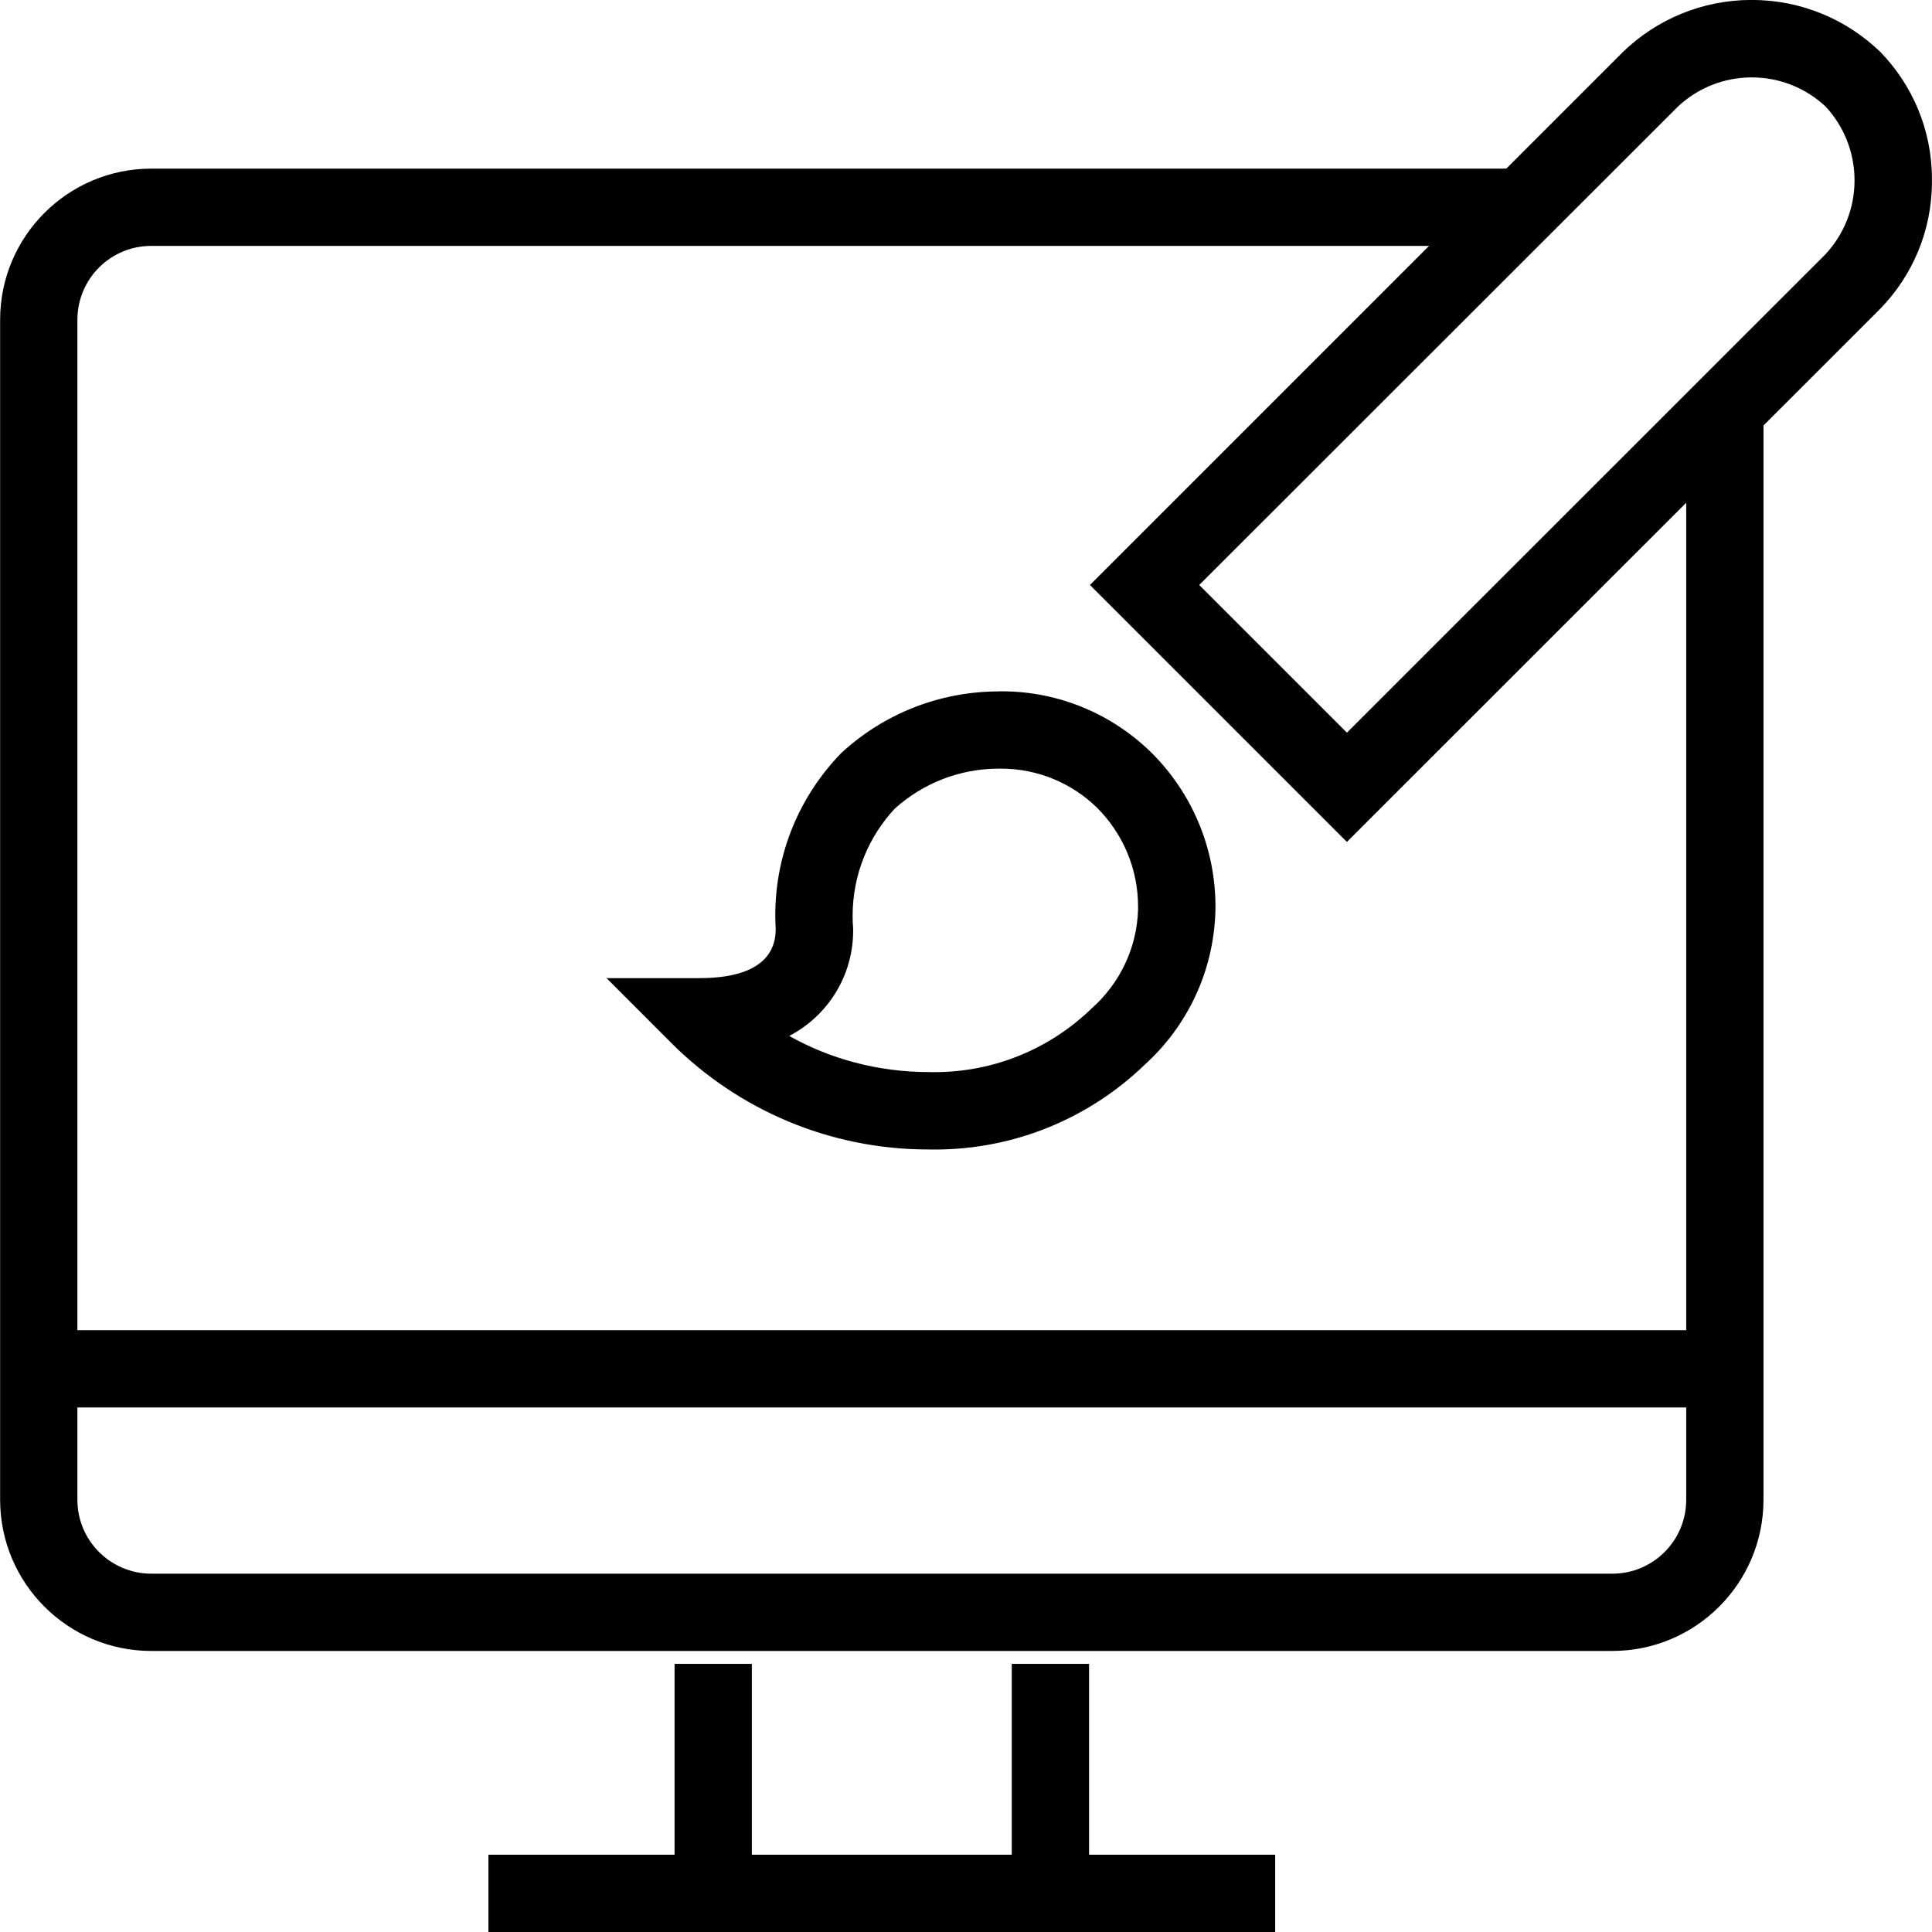 <!-- Generated by IcoMoon.io -->
<svg version="1.1" xmlns="http://www.w3.org/2000/svg" width="32" height="32" viewBox="0 0 32 32">
<title>screen-brush</title>
<path d="M18.038 31.36h-1.28v-3.801h1.28z"></path>
<path d="M12.453 31.36h-1.28v-3.801h1.28z"></path>
<path d="M21.121 32h-13.031v-1.28h13.031z"></path>
<path d="M26.706 27.345h-24.201c-1.381-0.001-2.501-1.12-2.503-2.502v-19.549c0.002-1.381 1.122-2.5 2.503-2.501h22.712v1.28h-22.712c0 0 0 0 0 0-0.675 0-1.222 0.546-1.223 1.221v19.549c0.001 0.675 0.548 1.221 1.223 1.222h24.201c0.675-0 1.222-0.547 1.223-1.222v-18.058h1.28v18.058c-0.002 1.381-1.122 2.501-2.503 2.502h-0z"></path>
<path d="M28.569 23.312h-27.927v-1.28h27.927z"></path>
<path d="M22.309 13.945l-4.256-4.256 8.832-8.832c0.551-0.531 1.301-0.858 2.128-0.858s1.577 0.327 2.129 0.859l-0.001-0.001c0.53 0.544 0.858 1.288 0.858 2.108 0 0.007-0 0.014-0 0.021v-0.001c0 0.007 0 0.015 0 0.023 0 0.82-0.327 1.564-0.858 2.108l0.001-0.001zM19.863 9.689l2.446 2.446 7.928-7.925c0.297-0.32 0.48-0.75 0.48-1.223s-0.183-0.903-0.481-1.224l0.001 0.001c-0.319-0.298-0.749-0.482-1.222-0.482s-0.903 0.183-1.223 0.483l0.001-0.001z"></path>
<path d="M16.547 11.45c0.012-0 0.025-0 0.039-0 0.972 0 1.853 0.391 2.494 1.025l-0-0c0.65 0.651 1.052 1.551 1.052 2.544 0 0.024-0 0.049-0.001 0.073l0-0.004c-0.028 1.013-0.474 1.916-1.171 2.547l-0.003 0.003c-0.9 0.867-2.126 1.402-3.476 1.402-0.035 0-0.071-0-0.106-0.001l0.005 0c-1.655-0-3.154-0.667-4.243-1.746l0 0-1.091-1.092h1.544c0.576 0 1.258-0.141 1.258-0.813-0.004-0.068-0.007-0.146-0.007-0.226 0-1.044 0.415-1.991 1.089-2.685l-0.001 0.001 0.022-0.021c0.682-0.623 1.594-1.005 2.596-1.005 0 0 0 0 0 0v0zM15.38 17.757c0.029 0.001 0.063 0.001 0.097 0.001 1.003 0 1.914-0.395 2.586-1.038l-0.001 0.001 0.020-0.019c0.457-0.406 0.75-0.989 0.768-1.641l0-0.003c0-0.012 0-0.027 0-0.041 0-0.639-0.259-1.217-0.677-1.636v0c-0.41-0.402-0.973-0.65-1.593-0.65-0.012 0-0.024 0-0.036 0l0.002-0c-0 0-0 0-0.001 0-0.664 0-1.268 0.251-1.725 0.663l0.002-0.002c-0.434 0.464-0.7 1.090-0.7 1.778 0 0.076 0.003 0.152 0.010 0.226l-0.001-0.010c0 0.008 0 0.018 0 0.028 0 0.755-0.425 1.41-1.049 1.739l-0.011 0.005c0.666 0.376 1.462 0.598 2.309 0.599h0z"></path>
</svg>
